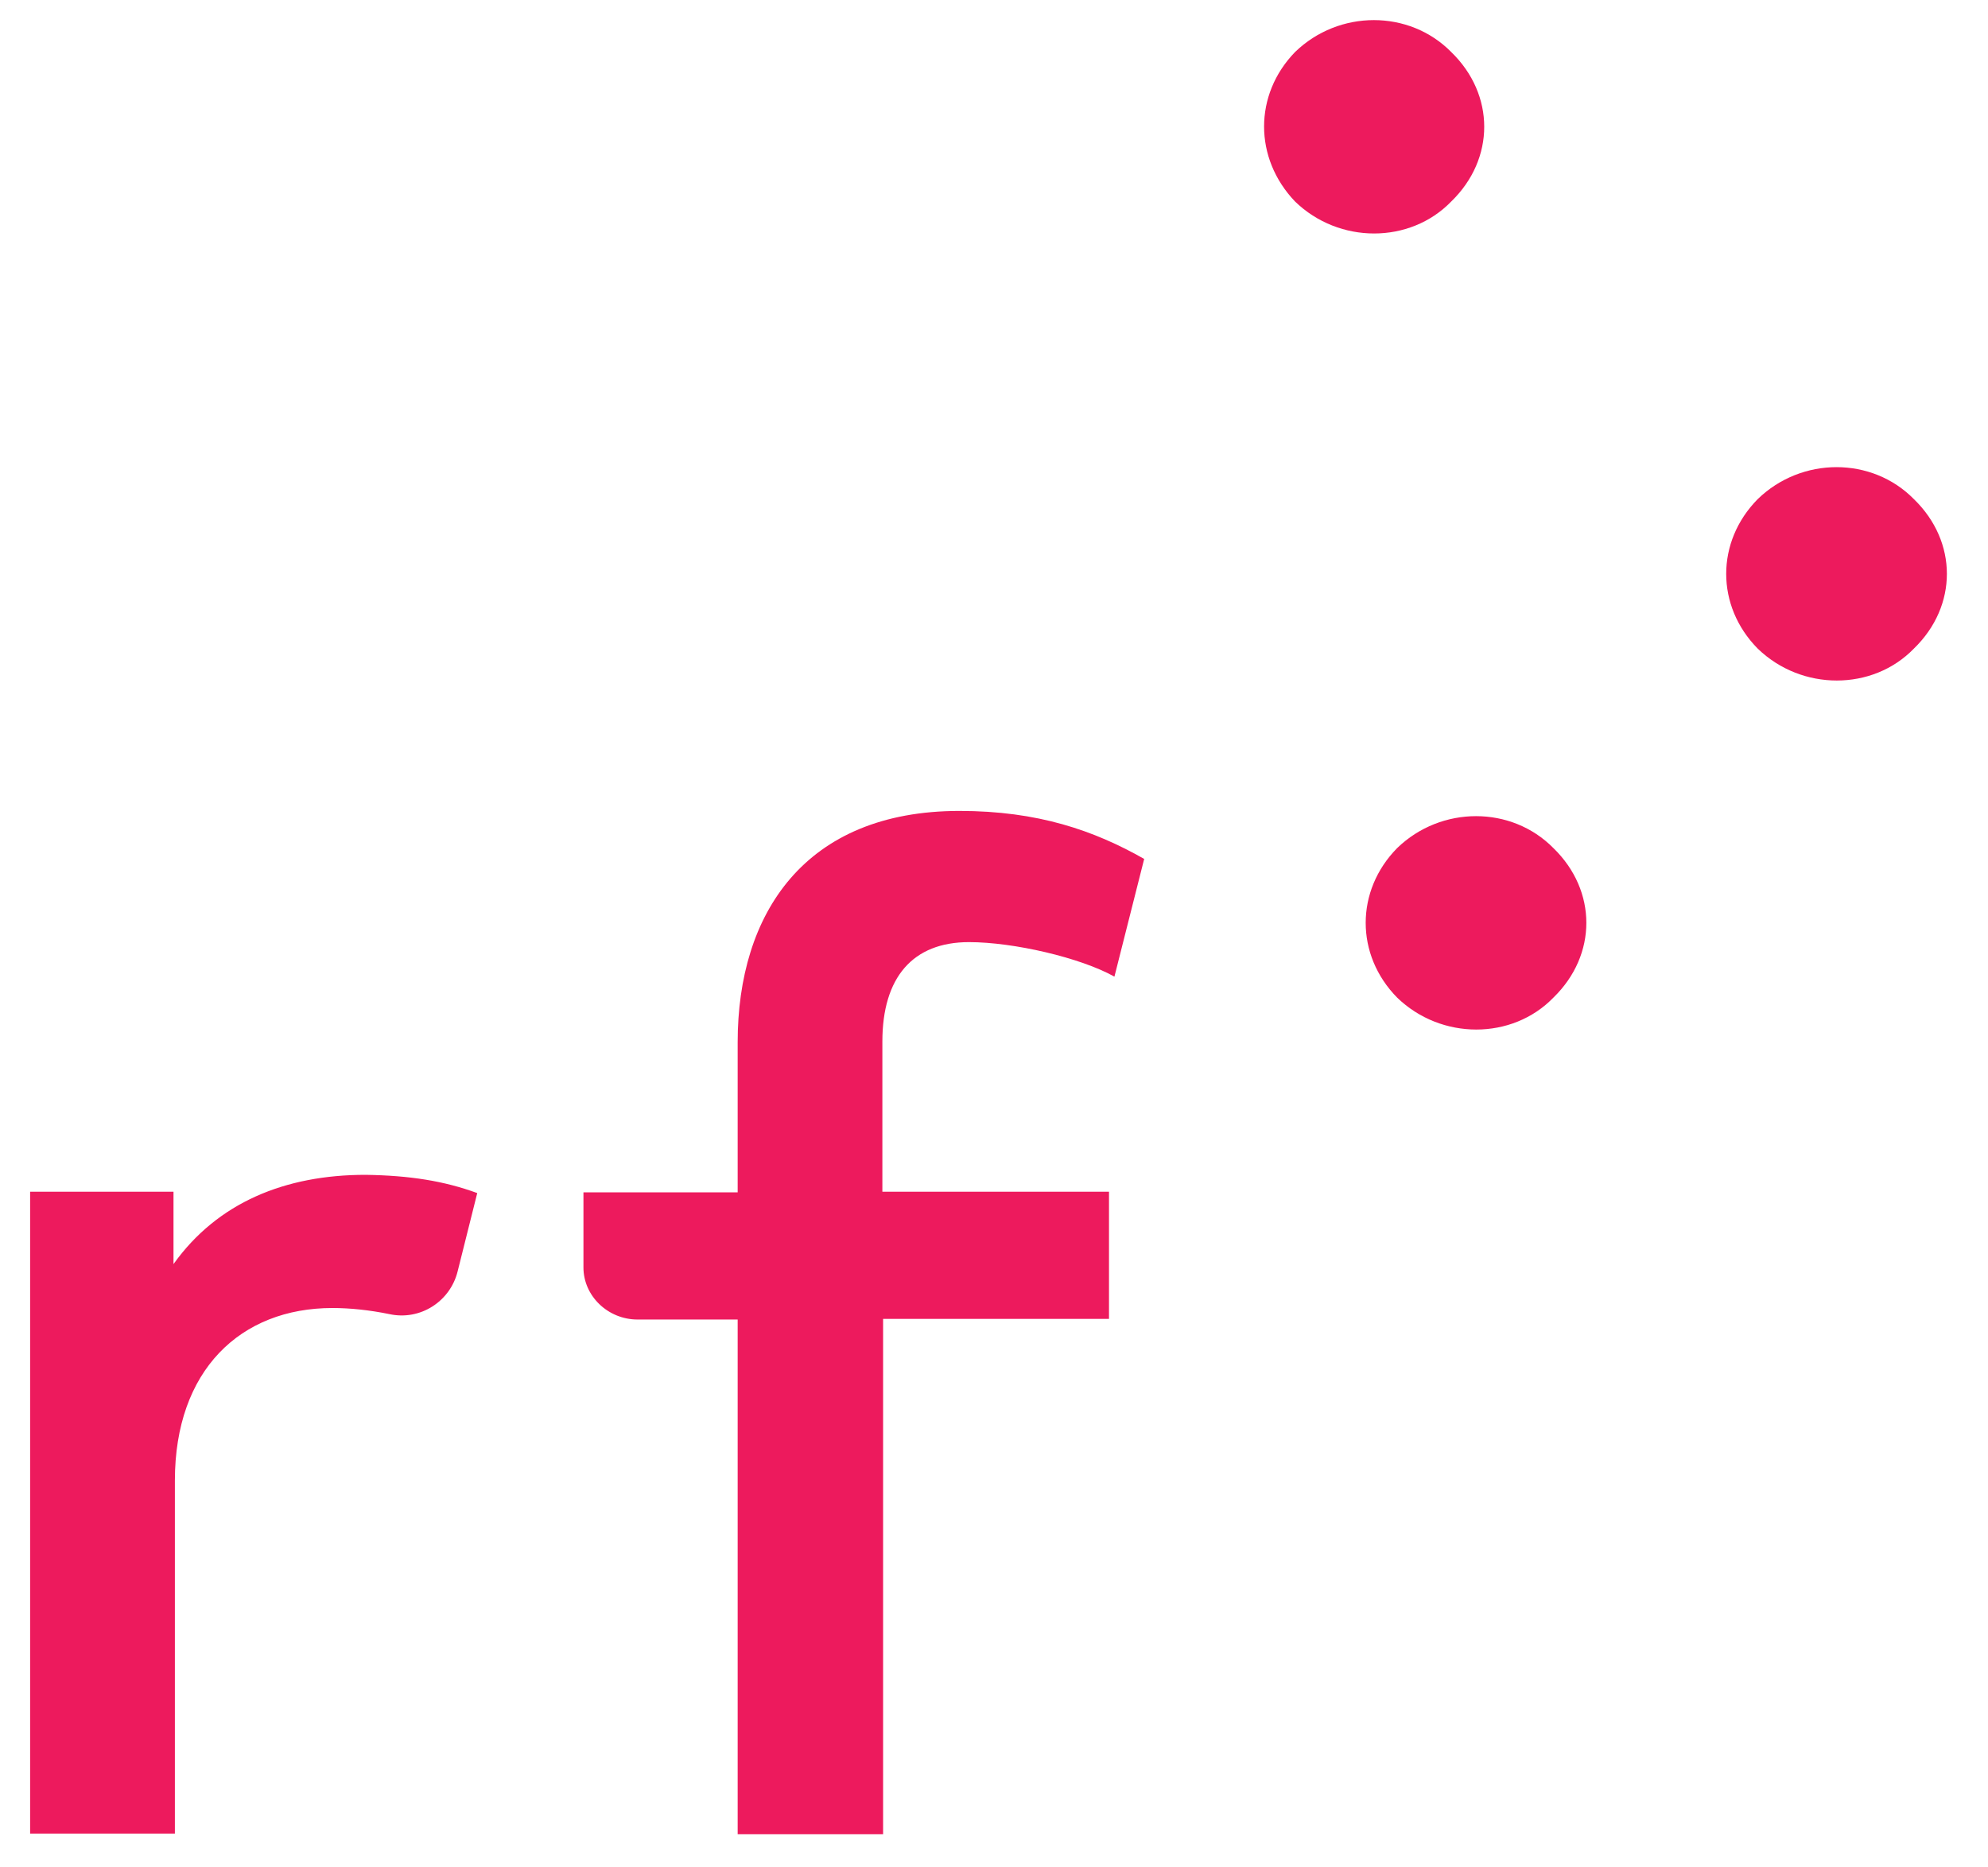 <svg width="33" height="31" viewBox="0 0 33 31" fill="none" xmlns="http://www.w3.org/2000/svg">
<path fill-rule="evenodd" clip-rule="evenodd" d="M29.177 10.767C29.906 11.474 31.085 11.474 31.77 10.767C32.5 10.06 32.5 8.993 31.77 8.286C31.074 7.578 29.906 7.578 29.177 8.286C28.48 8.993 28.48 10.06 29.177 10.767ZM21.497 3.345C22.226 4.053 23.405 4.053 24.09 3.345C24.82 2.638 24.82 1.571 24.09 0.864C23.394 0.157 22.226 0.157 21.497 0.864C20.812 1.571 20.812 2.627 21.497 3.345ZM23.192 16.561C23.922 17.268 25.101 17.268 25.786 16.561C26.515 15.853 26.515 14.787 25.786 14.079C25.09 13.372 23.922 13.372 23.192 14.079C22.496 14.787 22.496 15.853 23.192 16.561ZM7.922 19.806L7.596 21.108C7.473 21.602 6.979 21.928 6.462 21.815C6.136 21.748 5.811 21.714 5.519 21.714C3.992 21.714 2.903 22.747 2.903 24.578V30.439H0.5V19.783H2.88V20.985C3.61 19.963 4.733 19.503 6.069 19.503C6.799 19.514 7.372 19.604 7.922 19.806ZM14.659 21.905V30.45H12.245V21.905H10.583C10.089 21.905 9.685 21.512 9.685 21.041V19.794H12.245V17.302C12.245 15.168 13.356 13.462 15.927 13.462C17.23 13.462 18.162 13.787 18.993 14.259L18.499 16.213C17.937 15.898 16.826 15.64 16.085 15.64C15.153 15.64 14.647 16.224 14.647 17.291V19.783H18.409V21.894H14.659V21.905Z" fill="#ED1A5D"/>
</svg>
